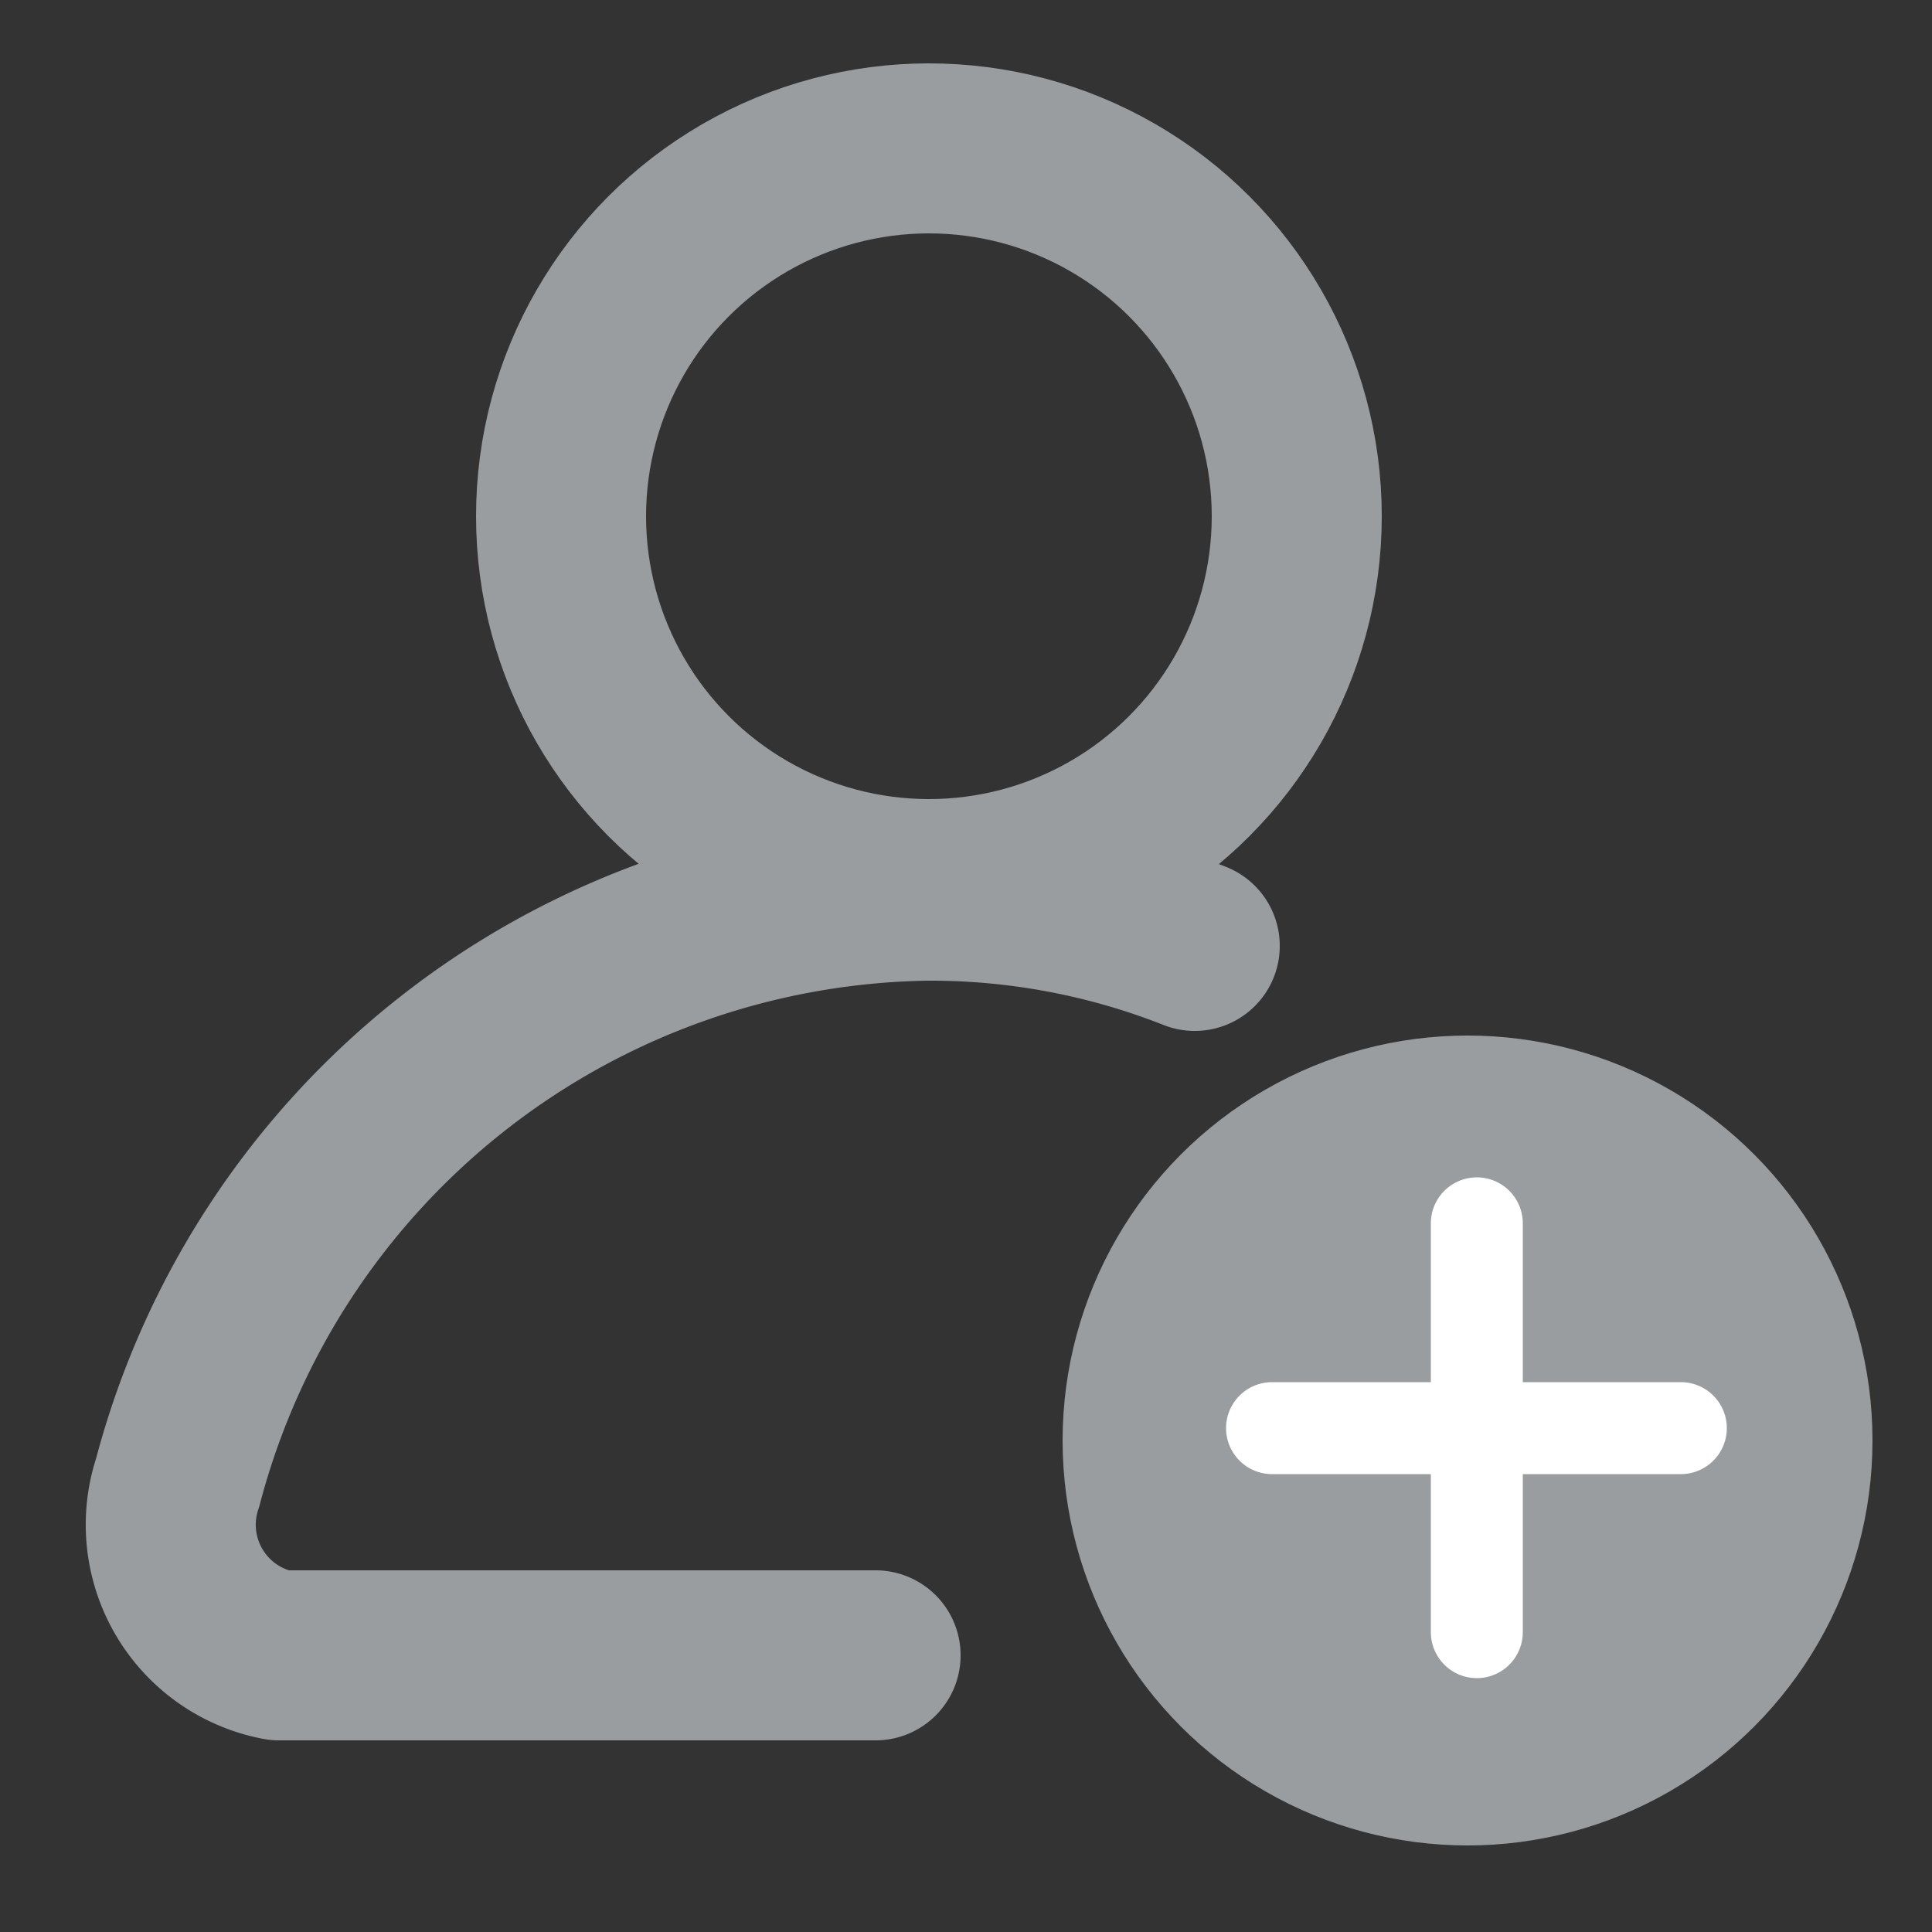 <svg id="圖層_1" data-name="圖層 1" xmlns="http://www.w3.org/2000/svg" viewBox="0 0 25 25"><rect x="0" y="0" width="25" height="25" fill="#333333" stroke="none"/><defs><style>.cls-1,.cls-3{fill:none;}.cls-1,.cls-2{stroke:#9a9da0;}.cls-1,.cls-2,.cls-3{stroke-linecap:round;stroke-linejoin:round;}.cls-1{stroke-width:2.2px;}.cls-2{fill:#9a9da0;stroke-width:1.38px;}.cls-3{stroke:#fff;stroke-width:1.19px;}</style></defs><circle class="cls-1" cx="12.02" cy="6.68" r="4.76"/><path class="cls-1" d="M15.46,12.24A9.31,9.31,0,0,0,12,11.59a10.18,10.18,0,0,0-9.7,7.59,1.72,1.72,0,0,0,1.31,2.24h7.72"/><circle class="cls-2" cx="18.99" cy="18.64" r="4.55"/><line class="cls-3" x1="16.46" y1="18.48" x2="21.75" y2="18.48"/><line class="cls-3" x1="19.11" y1="15.83" x2="19.11" y2="21.12"/></svg>